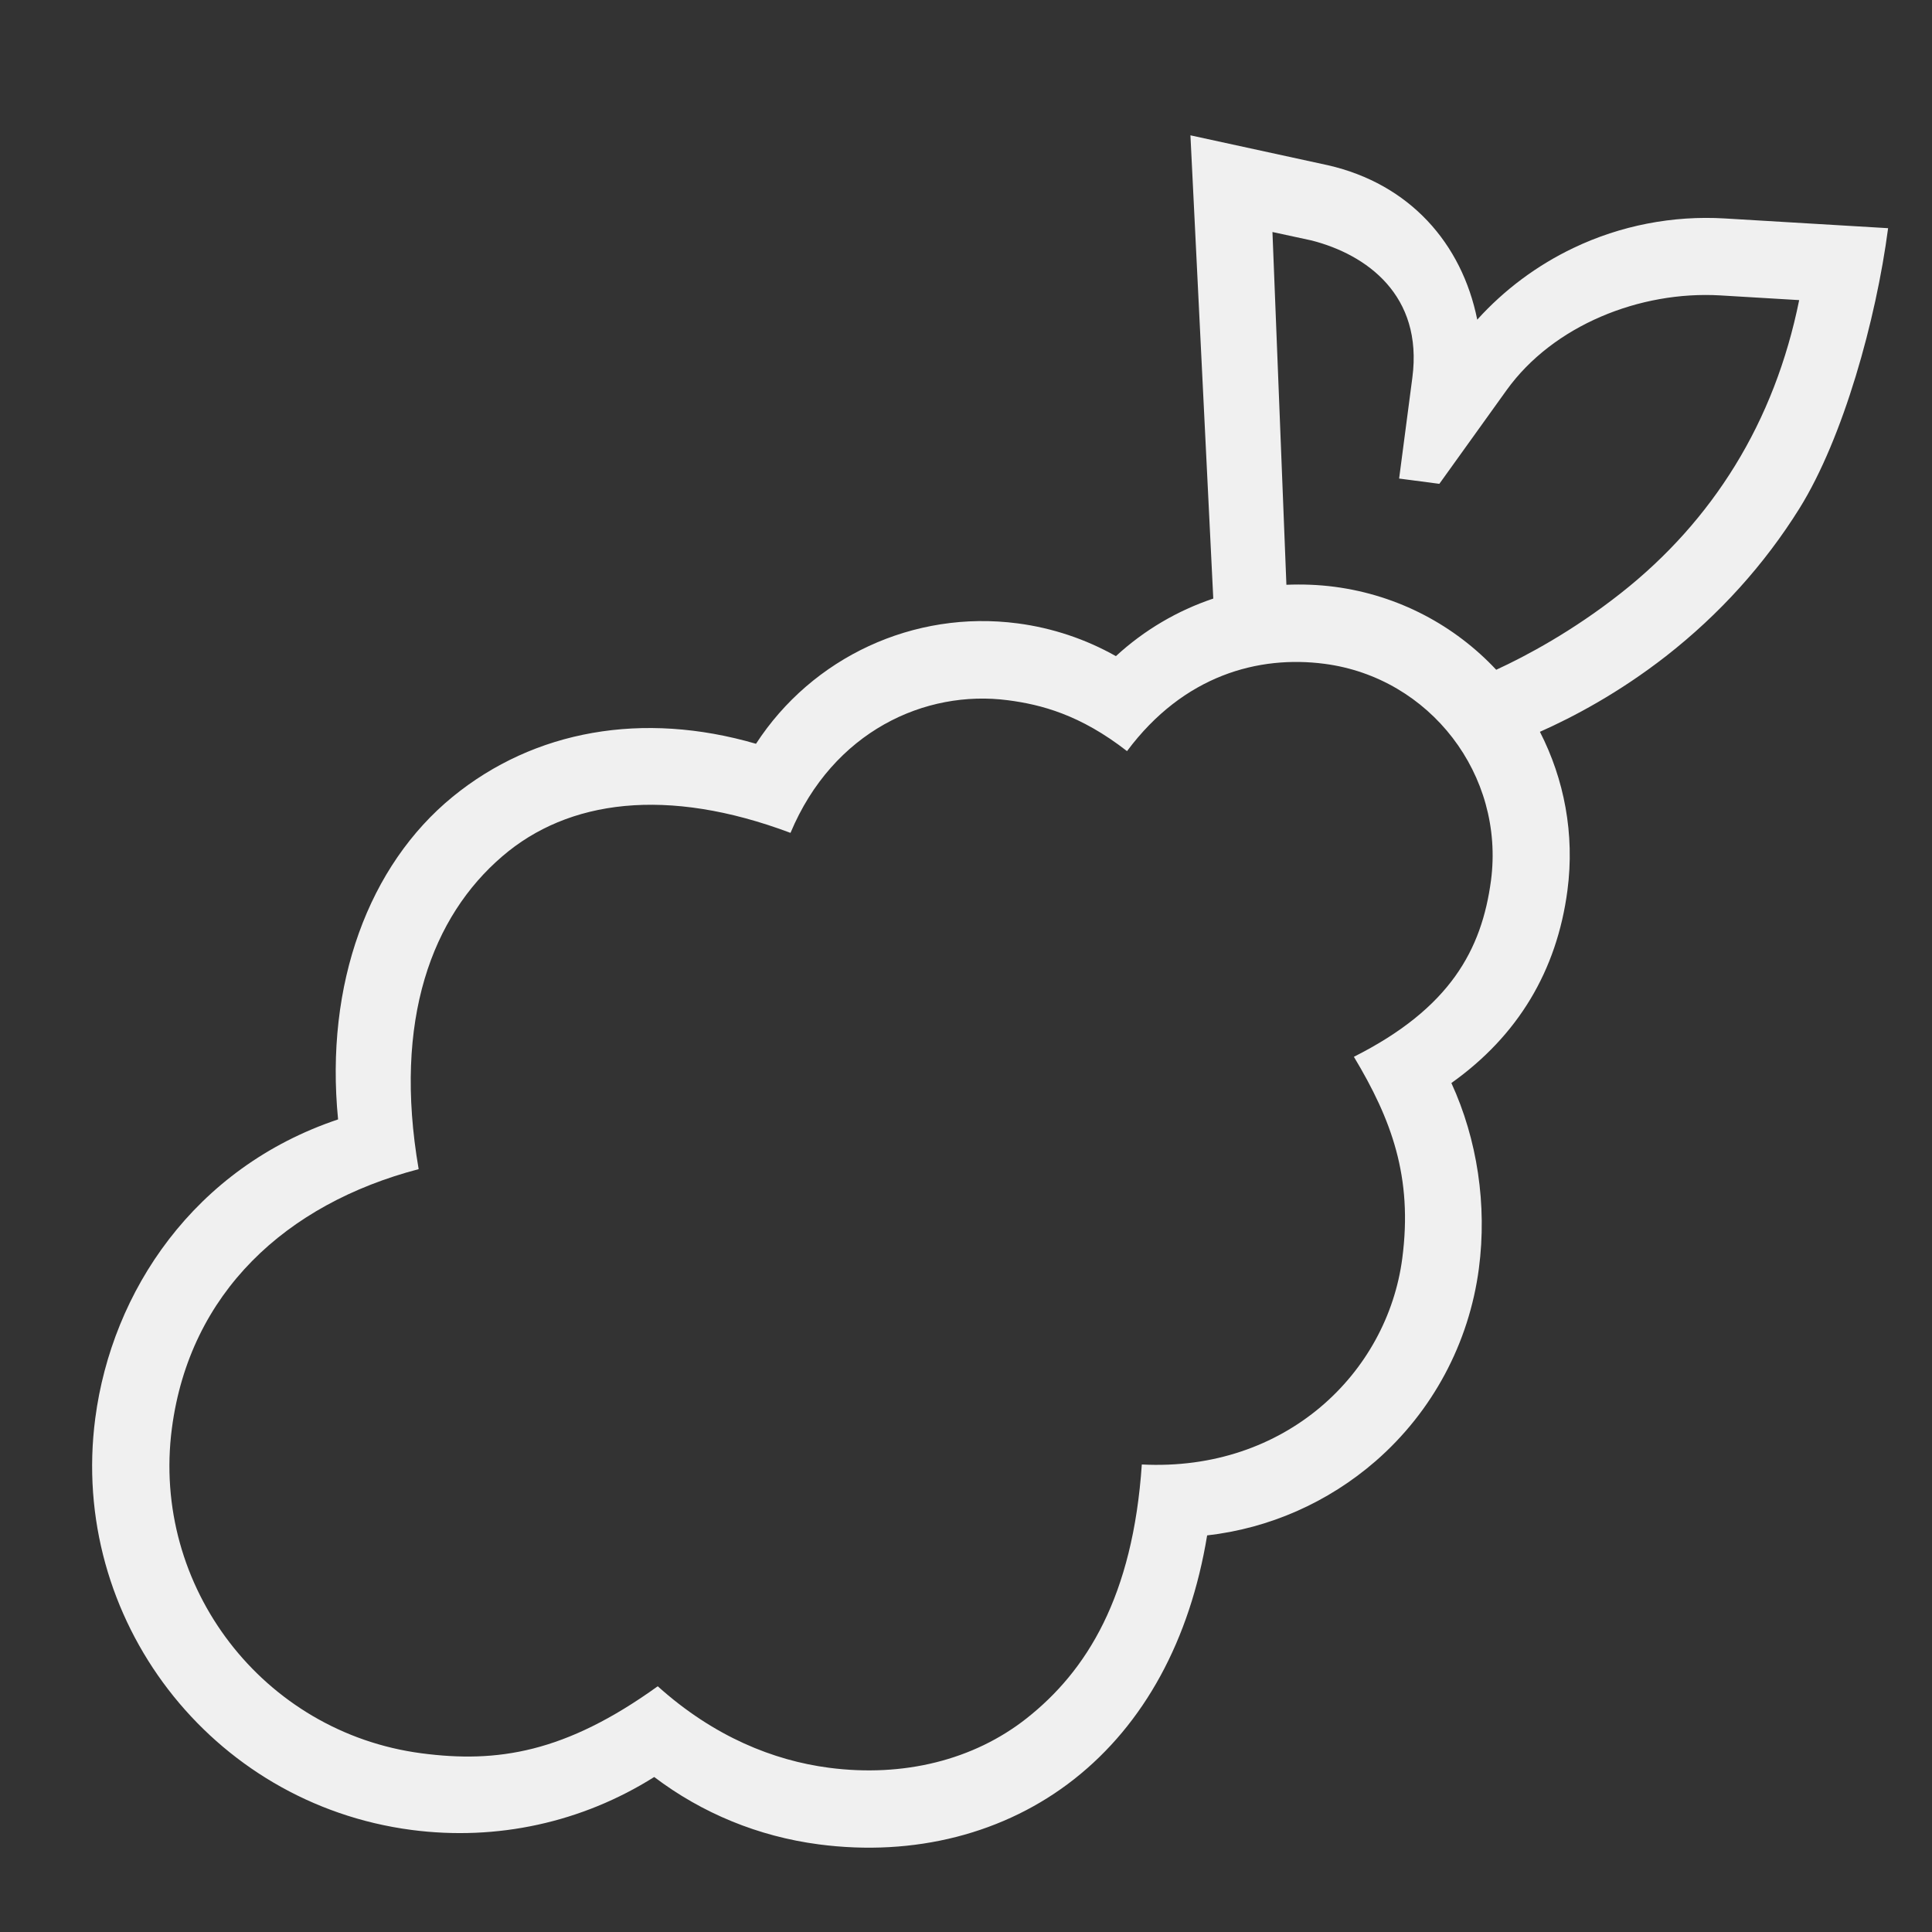 <?xml version="1.0" encoding="UTF-8" standalone="no"?><!-- Generator: Gravit.io --><svg xmlns="http://www.w3.org/2000/svg" xmlns:xlink="http://www.w3.org/1999/xlink" style="isolation:isolate" viewBox="0 0 1000 1000" width="1000pt" height="1000pt"><rect x="0" y="0" width="1000" height="1000" fill="#333333" stroke="none"/><defs><clipPath id="_clipPath_UDWrX9q0sIYxQP5hoPZTBTLHGMw0KbuT"><rect width="1000" height="1000"/></clipPath></defs><g clip-path="url(#_clipPath_UDWrX9q0sIYxQP5hoPZTBTLHGMw0KbuT)"><path d=" M 814.472 128.324 C 795.539 137.338 778.543 150.036 764.62 165.457 C 756.684 125.99 729.657 95.214 687.356 85.532 L 616.166 70.044 L 627.99 309.817 C 609.421 316.055 592.268 326.11 577.587 339.616 C 561.999 330.815 544.706 325.017 526.76 322.663 C 472.822 315.59 420.366 340.279 391.307 384.98 C 332.728 367.918 276.554 377.899 234.309 412.399 C 190.93 447.86 168.059 509.207 174.991 579.404 C 100.405 604.418 57.92 668.437 49.312 734.075 C 35.686 837.986 109.084 933.541 212.994 947.167 C 257.216 952.967 301.245 943.31 338.623 919.77 C 363.392 938.55 392.58 950.547 423.812 954.643 C 473.189 961.118 520.148 949.122 556.029 920.847 C 592.246 892.314 615.889 848.92 624.813 794.72 C 656.96 791.069 687.356 777.708 712.057 756.238 C 741.435 730.64 760.403 695.206 765.474 656.537 C 769.778 623.718 764.649 589.763 751.231 560.57 C 785.601 536.132 805.835 502.578 811.31 460.835 C 815.145 431.586 809.586 403.222 797.057 378.786 C 814.407 371.076 837.925 358.628 862.301 339.637 C 890.055 317.961 913.307 292.166 931.443 263.077 C 954.064 226.71 971.054 165.6 977.282 118.107 L 892.719 113.068 C 865.9 111.468 838.791 116.687 814.472 128.324 Z  M 700.768 546.994 C 720.22 579.398 731.34 609.197 725.814 651.336 C 718.025 710.727 665.435 761.823 590.999 758.012 C 586.381 826.291 562.569 864.822 531.299 889.466 C 503.968 910.995 467.583 920.04 429.013 914.982 C 400.557 911.251 369.584 899.019 340.445 872.808 C 292.445 907.36 257.261 912.63 218.195 907.507 C 136.197 896.754 78.22 821.274 88.973 739.277 C 98.166 669.177 147.971 623.162 216.698 605.145 C 203.36 527.653 223.777 474.255 260.022 443.204 C 294.011 413.975 345.144 407.065 409.163 431.093 C 431.187 378.511 478.911 356.832 521.744 362.449 C 538.798 364.685 559.096 369.869 583.343 388.782 C 612.717 349.367 651.578 339.133 685.587 343.593 C 740.219 350.757 778.9 401.114 771.735 455.746 C 766.942 491.527 750.659 521.867 700.768 546.994 Z  M 898.024 241.045 C 882.641 266.057 862.785 288.263 838.944 307.023 C 814.08 326.656 789.79 339.608 774.441 346.672 C 753.12 323.907 724.029 308.09 690.715 303.721 C 682.386 302.629 674.052 302.343 665.839 302.678 L 658.619 120.089 L 678.823 124.453 C 707.32 131.72 736.627 152.81 731.036 195.445 L 724.183 247.697 L 745.005 250.428 L 779.805 201.941 C 803.985 168.299 848.981 150.499 890.321 152.895 L 931.25 155.337 C 924.921 186.68 913.783 215.477 898.024 241.045 Z " fill="rgb(240,240,240)"/></g></svg>
